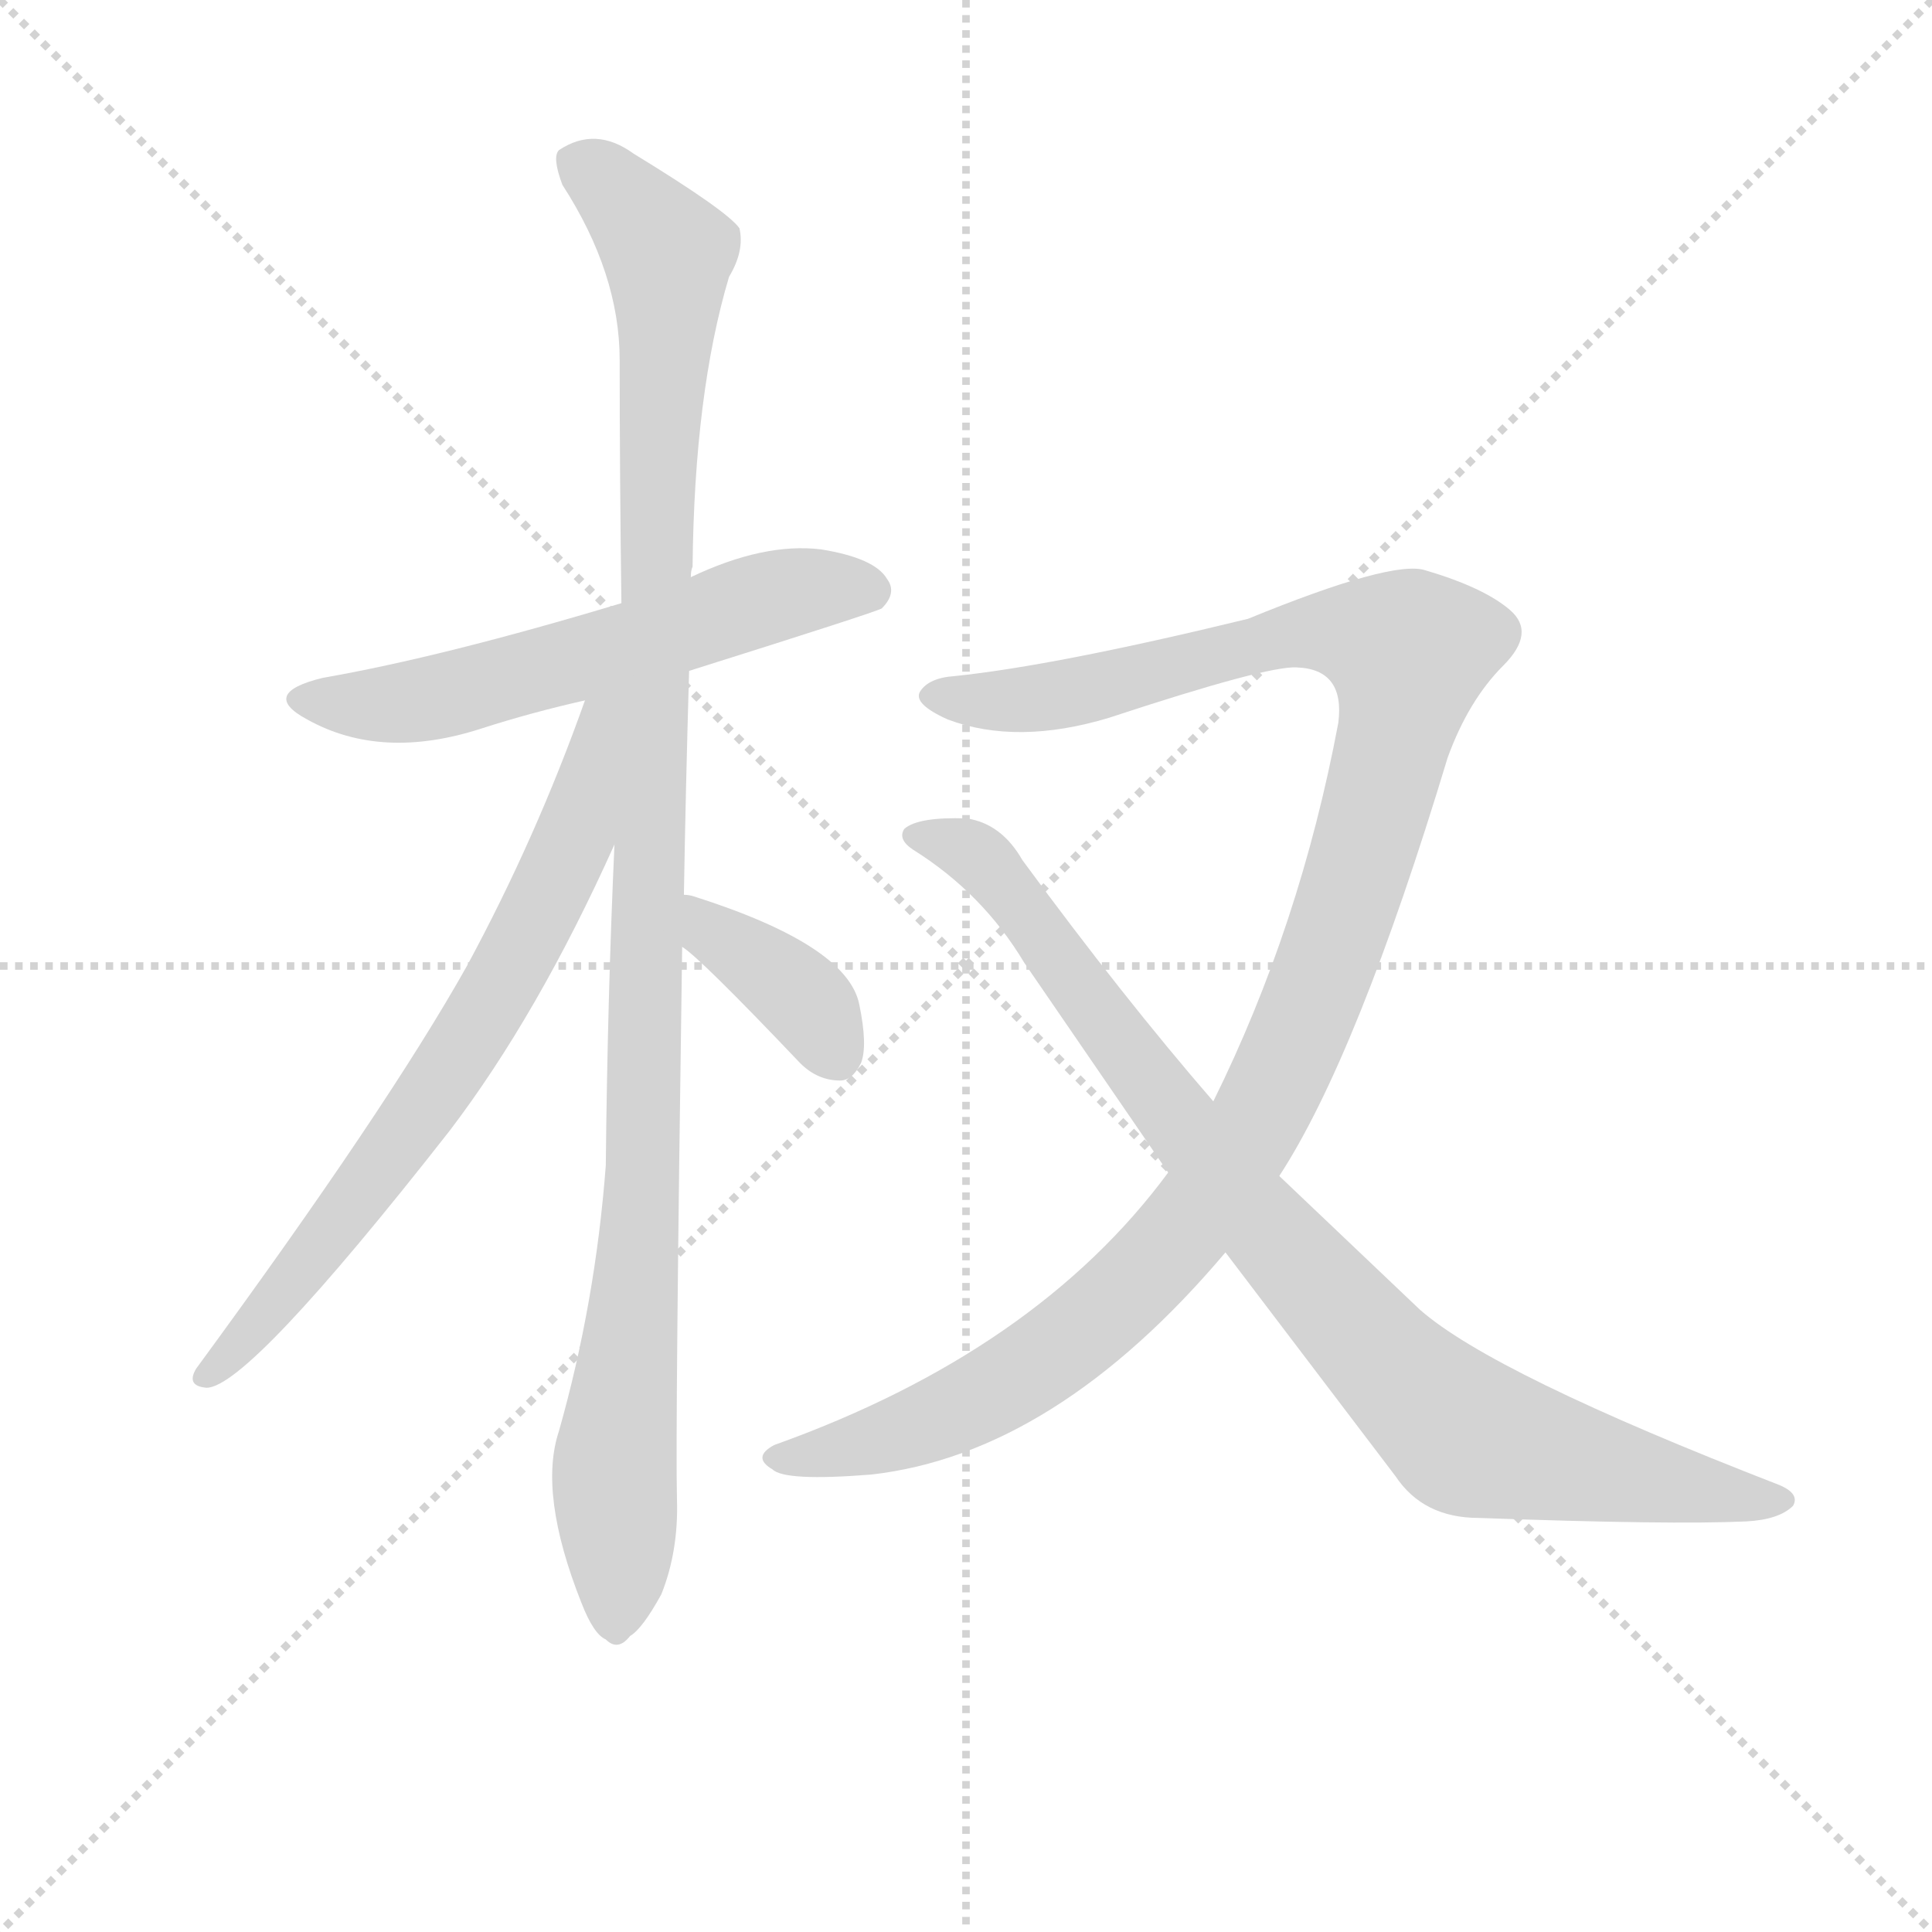 <svg version="1.1" viewBox="0 0 1024 1024" xmlns="http://www.w3.org/2000/svg">
  <g stroke="lightgray" stroke-dasharray="1,1" stroke-width="1" transform="scale(4, 4)">
    <line x1="0" y1="0" x2="256" y2="256"></line>
    <line x1="256" y1="0" x2="0" y2="256"></line>
    <line x1="128" y1="0" x2="128" y2="256"></line>
    <line x1="0" y1="128" x2="256" y2="128"></line>
  </g>
<g transform="scale(0.92, -0.92) translate(60, -900)">
   <style type="text/css">
    @keyframes keyframes0 {
      from {
       stroke: blue;
       stroke-dashoffset: 591;
       stroke-width: 128;
       }
       66% {
       animation-timing-function: step-end;
       stroke: blue;
       stroke-dashoffset: 0;
       stroke-width: 128;
       }
       to {
       stroke: black;
       stroke-width: 1024;
       }
       }
       #make-me-a-hanzi-animation-0 {
         animation: keyframes0 0.731s both;
         animation-delay: 0s;
         animation-timing-function: linear;
       }
    @keyframes keyframes1 {
      from {
       stroke: blue;
       stroke-dashoffset: 1116;
       stroke-width: 128;
       }
       78% {
       animation-timing-function: step-end;
       stroke: blue;
       stroke-dashoffset: 0;
       stroke-width: 128;
       }
       to {
       stroke: black;
       stroke-width: 1024;
       }
       }
       #make-me-a-hanzi-animation-1 {
         animation: keyframes1 1.158s both;
         animation-delay: 0.731s;
         animation-timing-function: linear;
       }
    @keyframes keyframes2 {
      from {
       stroke: blue;
       stroke-dashoffset: 715;
       stroke-width: 128;
       }
       70% {
       animation-timing-function: step-end;
       stroke: blue;
       stroke-dashoffset: 0;
       stroke-width: 128;
       }
       to {
       stroke: black;
       stroke-width: 1024;
       }
       }
       #make-me-a-hanzi-animation-2 {
         animation: keyframes2 0.832s both;
         animation-delay: 1.889s;
         animation-timing-function: linear;
       }
    @keyframes keyframes3 {
      from {
       stroke: blue;
       stroke-dashoffset: 377;
       stroke-width: 128;
       }
       55% {
       animation-timing-function: step-end;
       stroke: blue;
       stroke-dashoffset: 0;
       stroke-width: 128;
       }
       to {
       stroke: black;
       stroke-width: 1024;
       }
       }
       #make-me-a-hanzi-animation-3 {
         animation: keyframes3 0.557s both;
         animation-delay: 2.721s;
         animation-timing-function: linear;
       }
    @keyframes keyframes4 {
      from {
       stroke: blue;
       stroke-dashoffset: 1169;
       stroke-width: 128;
       }
       79% {
       animation-timing-function: step-end;
       stroke: blue;
       stroke-dashoffset: 0;
       stroke-width: 128;
       }
       to {
       stroke: black;
       stroke-width: 1024;
       }
       }
       #make-me-a-hanzi-animation-4 {
         animation: keyframes4 1.201s both;
         animation-delay: 3.278s;
         animation-timing-function: linear;
       }
    @keyframes keyframes5 {
      from {
       stroke: blue;
       stroke-dashoffset: 914;
       stroke-width: 128;
       }
       75% {
       animation-timing-function: step-end;
       stroke: blue;
       stroke-dashoffset: 0;
       stroke-width: 128;
       }
       to {
       stroke: black;
       stroke-width: 1024;
       }
       }
       #make-me-a-hanzi-animation-5 {
         animation: keyframes5 0.994s both;
         animation-delay: 4.479s;
         animation-timing-function: linear;
       }
</style>
<path d="M 337.0 513.5 Q 445.0 547.5 448.0 549.5 Q 457.0 558.5 451.0 566.5 Q 444.0 578.5 413.0 583.5 Q 380.0 587.5 338.0 567.5 L 298.0 552.5 Q 195.0 521.5 126.0 509.5 Q 89.0 500.5 117.0 485.5 Q 160.0 461.5 218.0 480.5 Q 246.0 489.5 277.0 496.5 L 337.0 513.5 Z" fill="lightgray"></path> 
<path d="M 334.0 384.5 Q 335.0 444.5 337.0 513.5 L 338.0 567.5 Q 338.0 571.5 339.0 573.5 Q 340.0 673.5 360.0 740.5 Q 369.0 755.5 366.0 768.5 Q 359.0 778.5 305.0 811.5 Q 283.0 827.5 262.0 813.5 Q 258.0 809.5 264.0 793.5 Q 297.0 742.5 297.0 692.5 Q 297.0 626.5 298.0 552.5 L 294.0 413.5 Q 290.0 325.5 289.0 228.5 Q 283.0 149.5 262.0 75.5 Q 250.0 39.5 275.0 -23.5 Q 282.0 -41.5 289.0 -44.5 Q 296.0 -51.5 303.0 -42.5 Q 310.0 -38.5 321.0 -18.5 Q 331.0 6.5 330.0 36.5 Q 329.0 76.5 333.0 354.5 L 334.0 384.5 Z" fill="lightgray"></path> 
<path d="M 277.0 496.5 Q 249.0 417.5 209.0 343.5 Q 163.0 261.5 53.0 111.5 Q 47.0 101.5 59.0 100.5 Q 83.0 100.5 199.0 248.5 Q 250.0 315.5 294.0 413.5 C 345.0 526.5 287.0 524.5 277.0 496.5 Z" fill="lightgray"></path> 
<path d="M 333.0 354.5 Q 343.0 348.5 401.0 287.5 Q 411.0 277.5 424.0 277.5 Q 431.0 277.5 436.0 287.5 Q 440.0 297.5 435.0 321.5 Q 428.0 355.5 340.0 383.5 Q 337.0 384.5 334.0 384.5 C 304.0 388.5 309.0 372.5 333.0 354.5 Z" fill="lightgray"></path> 
<path d="M 677.0 222.5 Q 722.0 291.5 774.0 463.5 Q 786.0 496.5 806.0 516.5 Q 825.0 535.5 810.0 548.5 Q 795.0 561.5 761.0 571.5 Q 742.0 577.5 659.0 543.5 Q 548.0 516.5 490.0 510.5 Q 475.0 509.5 470.0 501.5 Q 466.0 494.5 486.0 485.5 Q 526.0 470.5 579.0 486.5 Q 670.0 516.5 687.0 515.5 Q 715.0 514.5 711.0 483.5 Q 689.0 366.5 639.0 265.5 L 613.0 224.5 Q 537.0 121.5 386.0 67.5 Q 373.0 60.5 385.0 53.5 Q 392.0 46.5 442.0 50.5 Q 548.0 62.5 646.0 178.5 L 677.0 222.5 Z" fill="lightgray"></path> 
<path d="M 646.0 178.5 L 744.0 49.5 Q 760.0 25.5 792.0 25.5 Q 903.0 21.5 946.0 23.5 Q 965.0 24.5 973.0 32.5 Q 977.0 39.5 965.0 44.5 Q 800.0 108.5 758.0 145.5 L 677.0 222.5 L 639.0 265.5 Q 587.0 325.5 529.0 404.5 Q 517.0 425.5 497.0 428.5 Q 469.0 429.5 461.0 422.5 Q 457.0 416.5 466.0 410.5 Q 506.0 385.5 530.0 345.5 L 613.0 224.5 L 646.0 178.5 Z" fill="lightgray"></path> 
      <clipPath id="make-me-a-hanzi-clip-0">
      <path d="M 337.0 513.5 Q 445.0 547.5 448.0 549.5 Q 457.0 558.5 451.0 566.5 Q 444.0 578.5 413.0 583.5 Q 380.0 587.5 338.0 567.5 L 298.0 552.5 Q 195.0 521.5 126.0 509.5 Q 89.0 500.5 117.0 485.5 Q 160.0 461.5 218.0 480.5 Q 246.0 489.5 277.0 496.5 L 337.0 513.5 Z" fill="lightgray"></path>
      </clipPath>
      <path clip-path="url(#make-me-a-hanzi-clip-0)" d="M 118.0 498.5 L 141.0 493.5 L 188.0 497.5 L 395.0 558.5 L 443.0 558.5 " fill="none" id="make-me-a-hanzi-animation-0" stroke-dasharray="463 926" stroke-linecap="round"></path>

      <clipPath id="make-me-a-hanzi-clip-1">
      <path d="M 334.0 384.5 Q 335.0 444.5 337.0 513.5 L 338.0 567.5 Q 338.0 571.5 339.0 573.5 Q 340.0 673.5 360.0 740.5 Q 369.0 755.5 366.0 768.5 Q 359.0 778.5 305.0 811.5 Q 283.0 827.5 262.0 813.5 Q 258.0 809.5 264.0 793.5 Q 297.0 742.5 297.0 692.5 Q 297.0 626.5 298.0 552.5 L 294.0 413.5 Q 290.0 325.5 289.0 228.5 Q 283.0 149.5 262.0 75.5 Q 250.0 39.5 275.0 -23.5 Q 282.0 -41.5 289.0 -44.5 Q 296.0 -51.5 303.0 -42.5 Q 310.0 -38.5 321.0 -18.5 Q 331.0 6.5 330.0 36.5 Q 329.0 76.5 333.0 354.5 L 334.0 384.5 Z" fill="lightgray"></path>
      </clipPath>
      <path clip-path="url(#make-me-a-hanzi-clip-1)" d="M 273.0 807.5 L 315.0 767.5 L 325.0 743.5 L 312.0 241.5 L 294.0 55.5 L 294.0 -31.5 " fill="none" id="make-me-a-hanzi-animation-1" stroke-dasharray="988 1976" stroke-linecap="round"></path>

      <clipPath id="make-me-a-hanzi-clip-2">
      <path d="M 277.0 496.5 Q 249.0 417.5 209.0 343.5 Q 163.0 261.5 53.0 111.5 Q 47.0 101.5 59.0 100.5 Q 83.0 100.5 199.0 248.5 Q 250.0 315.5 294.0 413.5 C 345.0 526.5 287.0 524.5 277.0 496.5 Z" fill="lightgray"></path>
      </clipPath>
      <path clip-path="url(#make-me-a-hanzi-clip-2)" d="M 293.0 494.5 L 284.0 485.5 L 270.0 414.5 L 226.0 327.5 L 146.0 207.5 L 60.0 107.5 " fill="none" id="make-me-a-hanzi-animation-2" stroke-dasharray="587 1174" stroke-linecap="round"></path>

      <clipPath id="make-me-a-hanzi-clip-3">
      <path d="M 333.0 354.5 Q 343.0 348.5 401.0 287.5 Q 411.0 277.5 424.0 277.5 Q 431.0 277.5 436.0 287.5 Q 440.0 297.5 435.0 321.5 Q 428.0 355.5 340.0 383.5 Q 337.0 384.5 334.0 384.5 C 304.0 388.5 309.0 372.5 333.0 354.5 Z" fill="lightgray"></path>
      </clipPath>
      <path clip-path="url(#make-me-a-hanzi-clip-3)" d="M 336.0 376.5 L 398.0 329.5 L 421.0 293.5 " fill="none" id="make-me-a-hanzi-animation-3" stroke-dasharray="249 498" stroke-linecap="round"></path>

      <clipPath id="make-me-a-hanzi-clip-4">
      <path d="M 677.0 222.5 Q 722.0 291.5 774.0 463.5 Q 786.0 496.5 806.0 516.5 Q 825.0 535.5 810.0 548.5 Q 795.0 561.5 761.0 571.5 Q 742.0 577.5 659.0 543.5 Q 548.0 516.5 490.0 510.5 Q 475.0 509.5 470.0 501.5 Q 466.0 494.5 486.0 485.5 Q 526.0 470.5 579.0 486.5 Q 670.0 516.5 687.0 515.5 Q 715.0 514.5 711.0 483.5 Q 689.0 366.5 639.0 265.5 L 613.0 224.5 Q 537.0 121.5 386.0 67.5 Q 373.0 60.5 385.0 53.5 Q 392.0 46.5 442.0 50.5 Q 548.0 62.5 646.0 178.5 L 677.0 222.5 Z" fill="lightgray"></path>
      </clipPath>
      <path clip-path="url(#make-me-a-hanzi-clip-4)" d="M 478.0 499.5 L 522.0 496.5 L 586.0 505.5 L 676.0 533.5 L 719.0 535.5 L 752.0 524.5 L 736.0 443.5 L 698.0 327.5 L 662.0 249.5 L 620.0 188.5 L 550.0 122.5 L 503.0 93.5 L 458.0 73.5 L 392.0 60.5 " fill="none" id="make-me-a-hanzi-animation-4" stroke-dasharray="1041 2082" stroke-linecap="round"></path>

      <clipPath id="make-me-a-hanzi-clip-5">
      <path d="M 646.0 178.5 L 744.0 49.5 Q 760.0 25.5 792.0 25.5 Q 903.0 21.5 946.0 23.5 Q 965.0 24.5 973.0 32.5 Q 977.0 39.5 965.0 44.5 Q 800.0 108.5 758.0 145.5 L 677.0 222.5 L 639.0 265.5 Q 587.0 325.5 529.0 404.5 Q 517.0 425.5 497.0 428.5 Q 469.0 429.5 461.0 422.5 Q 457.0 416.5 466.0 410.5 Q 506.0 385.5 530.0 345.5 L 613.0 224.5 L 646.0 178.5 Z" fill="lightgray"></path>
      </clipPath>
      <path clip-path="url(#make-me-a-hanzi-clip-5)" d="M 468.0 418.5 L 504.0 406.5 L 672.0 188.5 L 774.0 81.5 L 804.0 66.5 L 964.0 35.5 " fill="none" id="make-me-a-hanzi-animation-5" stroke-dasharray="786 1572" stroke-linecap="round"></path>

</g>
</svg>

